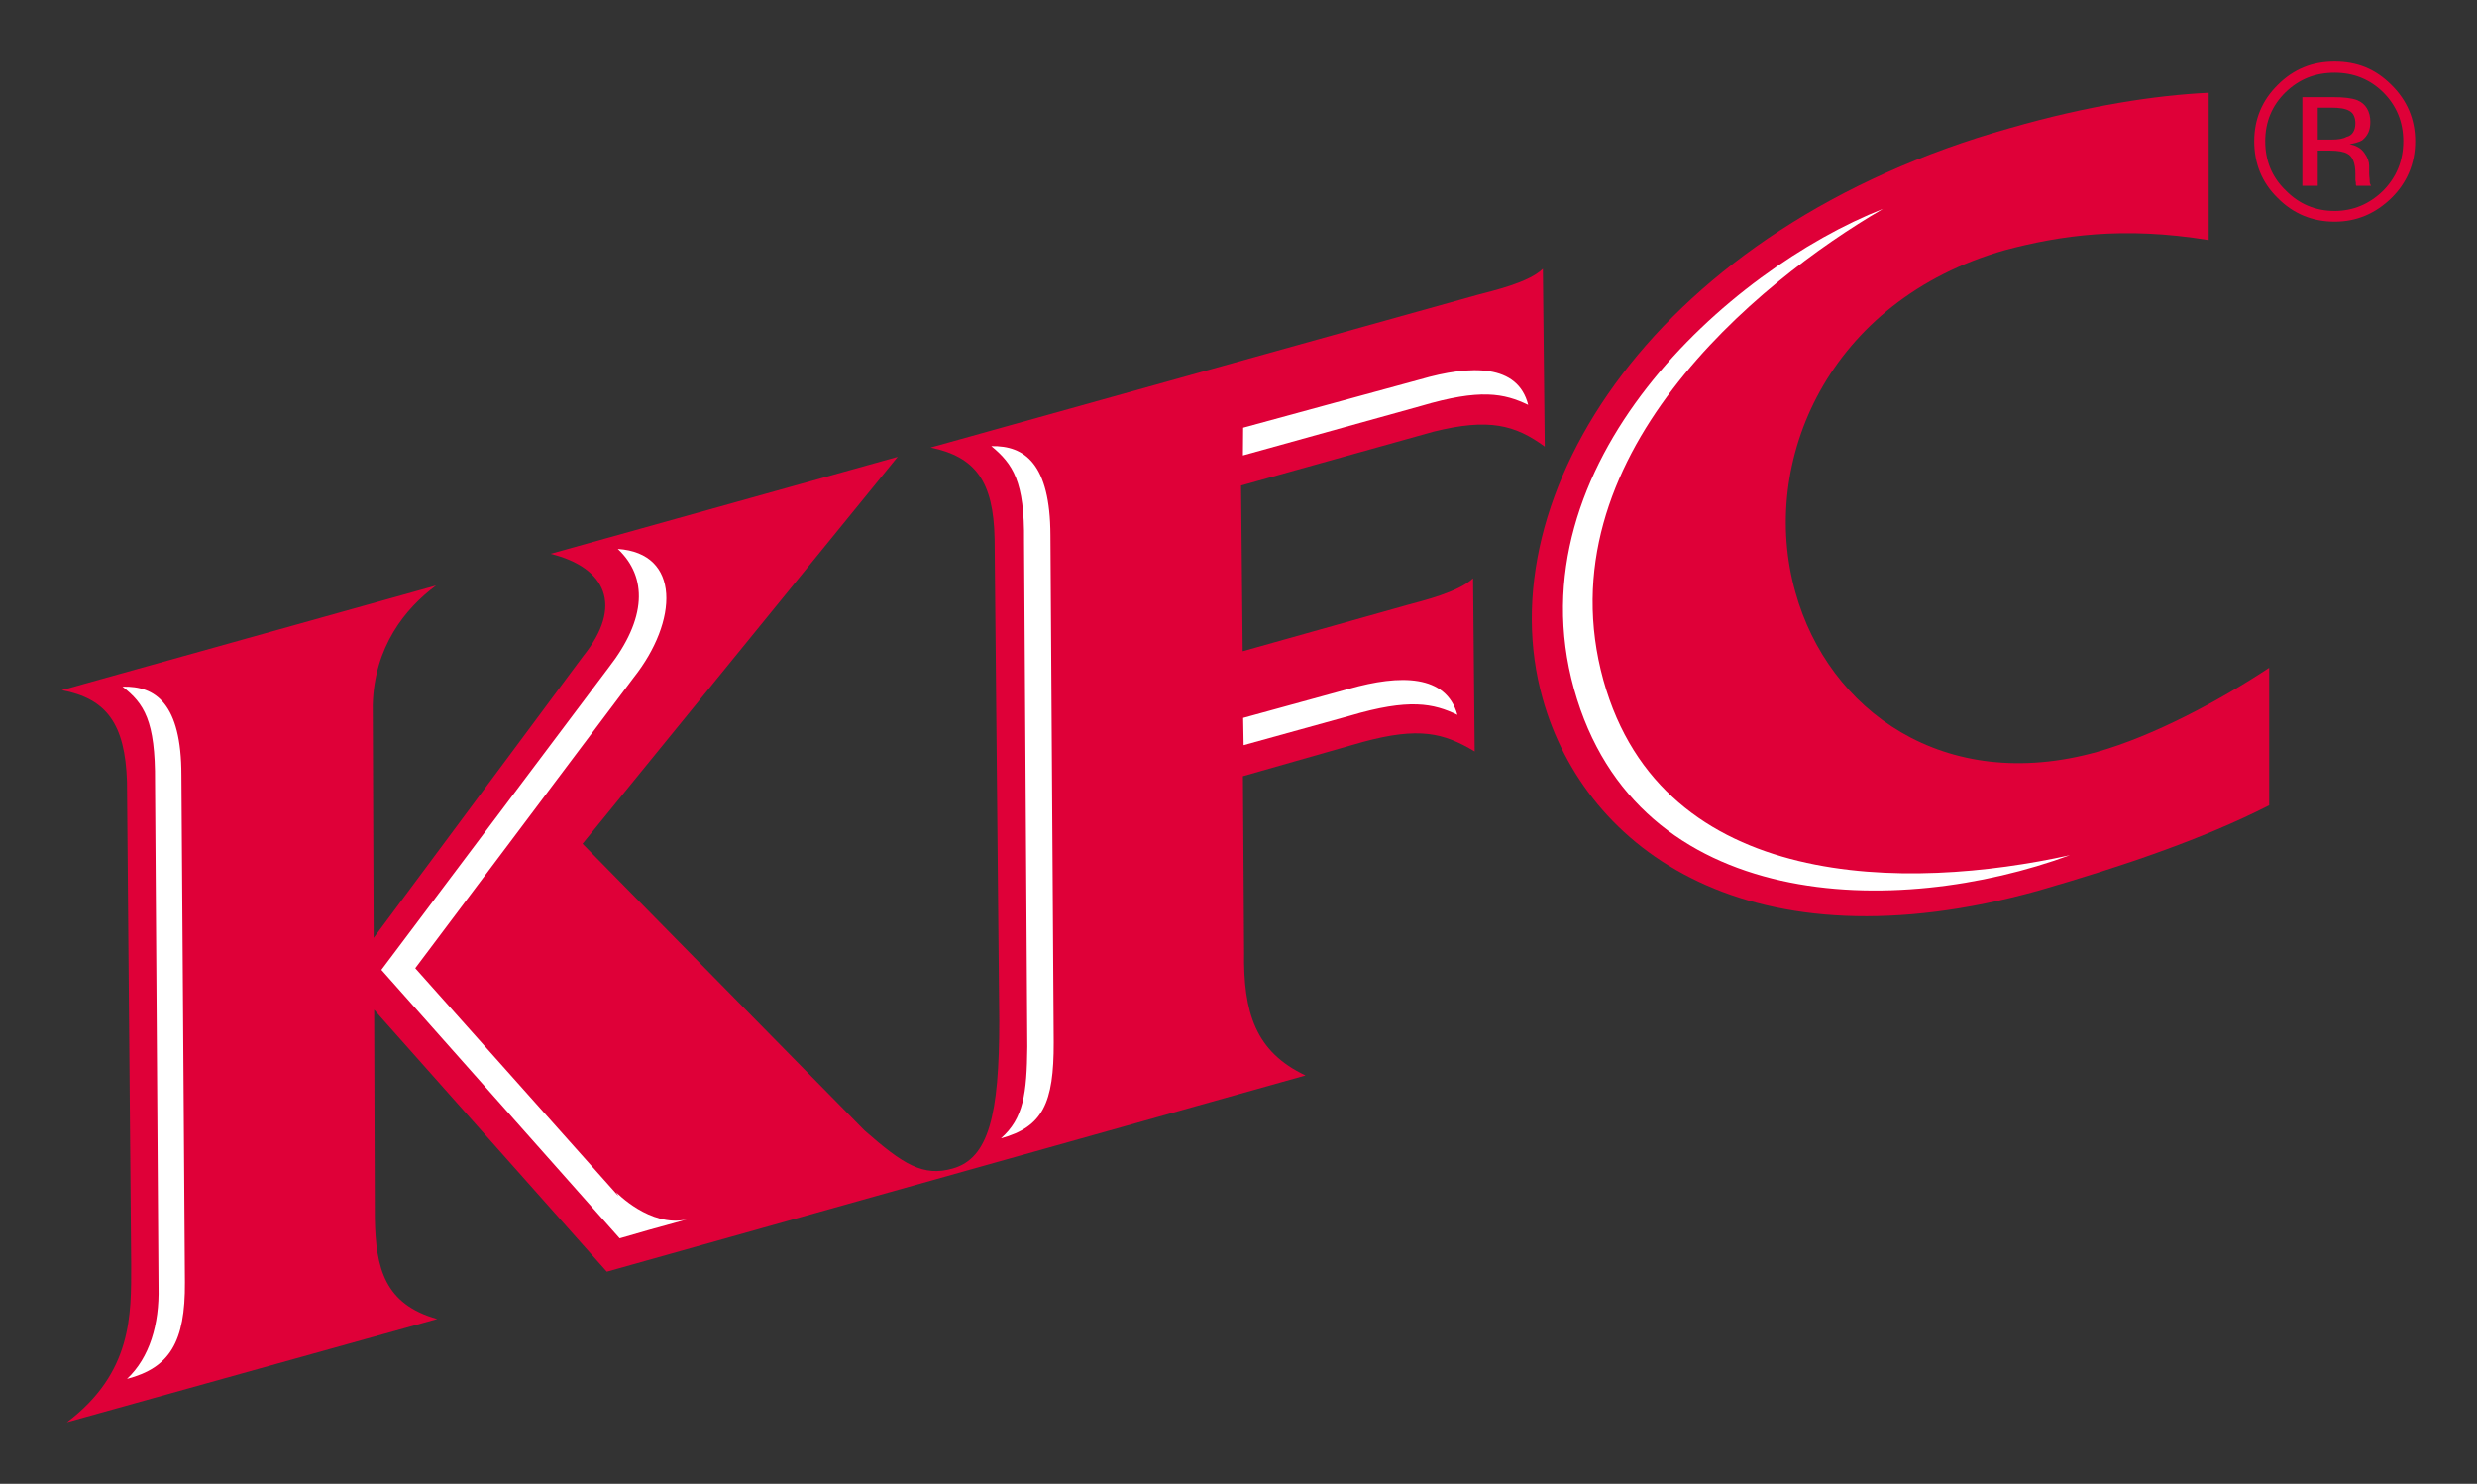<svg width="227" height="136" viewBox="0 0 227 136" fill="none" xmlns="http://www.w3.org/2000/svg">
<rect x="0" y="0" width="227" height="136" fill="#333333" stroke="none"/>
<path d="M141.567 40.933L141.395 24.633C140.111 25.915 136.728 26.663 135.401 27.026L85.284 41.019C89.415 41.873 91.042 44.138 91.149 49.35L91.578 93.593C91.578 102.159 90.614 106.154 87.339 107.094C84.598 107.885 82.779 106.731 79.225 103.612L53.385 77.336L82.265 41.873L50.452 50.76C55.568 52.021 57.153 55.545 53.428 60.16L34.245 85.966L34.16 64.625C34.288 59.284 37.136 55.759 39.962 53.666L5.665 63.258C9.754 64.027 11.467 66.334 11.638 71.632L12.023 115.939C12.023 120.489 12.152 125.808 6.136 130.359L40.069 120.895C35.252 119.549 34.438 116.238 34.352 111.709L34.288 92.546L55.611 116.558L71.347 112.136L119.644 98.571C115.063 96.413 113.928 92.824 114.014 87.248L113.907 71.141L124.911 68C130.049 66.612 132.297 67.167 135.144 68.876L134.994 53.003C133.667 54.285 130.306 55.076 129 55.439L113.885 59.69L113.735 44.501L131.376 39.566C136.45 38.306 138.848 38.946 141.567 40.933Z" fill="#DF0038"/>
<path d="M192.176 68.919C178.175 72.828 167.557 65.116 164.538 54.285C161.155 42.3 167.535 27.539 183.741 22.924C188.815 21.578 194.574 20.724 202.41 22.006V8.504C197.529 8.739 191.363 9.679 184.234 11.73C151.8 20.831 136.129 45.398 141.374 64.026C145.27 78.019 160.47 88.936 186.739 81.651C194.446 79.429 201.939 76.887 207.955 73.811V61.207C203.33 64.261 197.314 67.466 192.176 68.919Z" fill="#DF0038"/>
<path d="M14.528 117.968L14.207 71.674C14.25 66.035 13.201 64.475 11.231 62.937C14.25 62.852 16.626 64.475 16.626 71.055L16.947 117.519C16.99 123.031 15.534 125.36 11.638 126.385C13.715 124.441 14.614 121.365 14.528 117.968Z" fill="white"/>
<path d="M94.147 95.943L93.847 49.628C93.911 44.116 92.819 42.514 90.85 40.89C93.911 40.826 96.245 42.514 96.266 49.051L96.566 95.537C96.587 101.113 95.56 103.292 91.727 104.338C93.804 102.523 94.104 100.215 94.147 95.943Z" fill="white"/>
<path d="M113.928 39.203L130.134 34.781C134.823 33.413 139.105 33.371 140.047 37.109C137.841 36.062 135.679 35.593 130.199 37.216L113.907 41.745L113.928 39.203Z" fill="white"/>
<path d="M113.971 68.299L113.928 65.8L123.648 63.129C128.315 61.805 132.532 61.805 133.56 65.522C131.376 64.475 129.15 63.984 123.69 65.607L113.971 68.299Z" fill="white"/>
<path d="M144.242 63.129C138.526 42.514 158.415 24.719 172.566 19.143C160.92 25.915 141.331 42.044 146.94 62.339C152.356 81.865 174.899 81.651 189.693 78.382C173.893 84.193 150.001 83.873 144.242 63.129Z" fill="white"/>
<path d="M62.933 111.773C59.572 112.521 56.468 109.273 56.468 109.273L56.682 109.637L38.056 88.743L58.073 62.104C62.162 56.934 62.419 50.696 56.617 50.312C59.358 52.897 59.272 56.699 55.782 61.185L34.952 88.893L56.789 113.503L59.529 112.713L62.933 111.773Z" fill="white"/>
<path d="M218.402 8.461C219.622 9.679 220.243 11.175 220.243 12.948C220.243 14.721 219.622 16.238 218.402 17.477C217.16 18.694 215.662 19.335 213.949 19.335C212.193 19.335 210.673 18.694 209.453 17.434C208.211 16.238 207.591 14.721 207.591 12.948C207.591 11.175 208.211 9.679 209.453 8.461C210.716 7.244 212.193 6.667 213.949 6.667C215.662 6.667 217.16 7.244 218.402 8.461ZM219.151 7.778C217.695 6.325 216.026 5.642 213.949 5.642C211.915 5.642 210.202 6.325 208.747 7.778C207.312 9.188 206.584 10.918 206.584 12.948C206.584 14.977 207.291 16.75 208.747 18.16C210.138 19.57 211.894 20.318 213.949 20.318C215.983 20.318 217.695 19.57 219.151 18.16C220.586 16.75 221.335 14.977 221.335 12.948C221.335 10.918 220.586 9.188 219.151 7.778ZM215.041 12.542C214.762 12.713 214.27 12.798 213.671 12.798H212.408V9.871H213.628C214.399 9.871 214.977 9.957 215.341 10.192C215.662 10.363 215.854 10.769 215.854 11.303C215.854 11.944 215.576 12.435 215.041 12.542ZM210.995 17.028H212.408V13.802H213.499C214.27 13.802 214.805 13.909 215.105 14.08C215.619 14.336 215.854 14.977 215.854 15.938V16.515L215.897 16.75C215.897 16.793 215.897 16.9 215.897 16.921C215.897 16.921 215.897 16.964 215.94 17.028H217.289L217.225 16.9C217.16 16.75 217.16 16.665 217.16 16.43C217.139 16.238 217.117 16.067 217.117 15.896V15.212C217.117 14.849 216.989 14.443 216.689 14.037C216.39 13.589 215.897 13.311 215.319 13.225C215.769 13.119 216.197 13.033 216.475 12.862C216.989 12.435 217.225 11.944 217.225 11.175C217.225 10.235 216.818 9.508 216.026 9.188C215.533 8.996 214.805 8.91 213.821 8.91H210.995V17.028Z" fill="#DF0038"/>
</svg>
